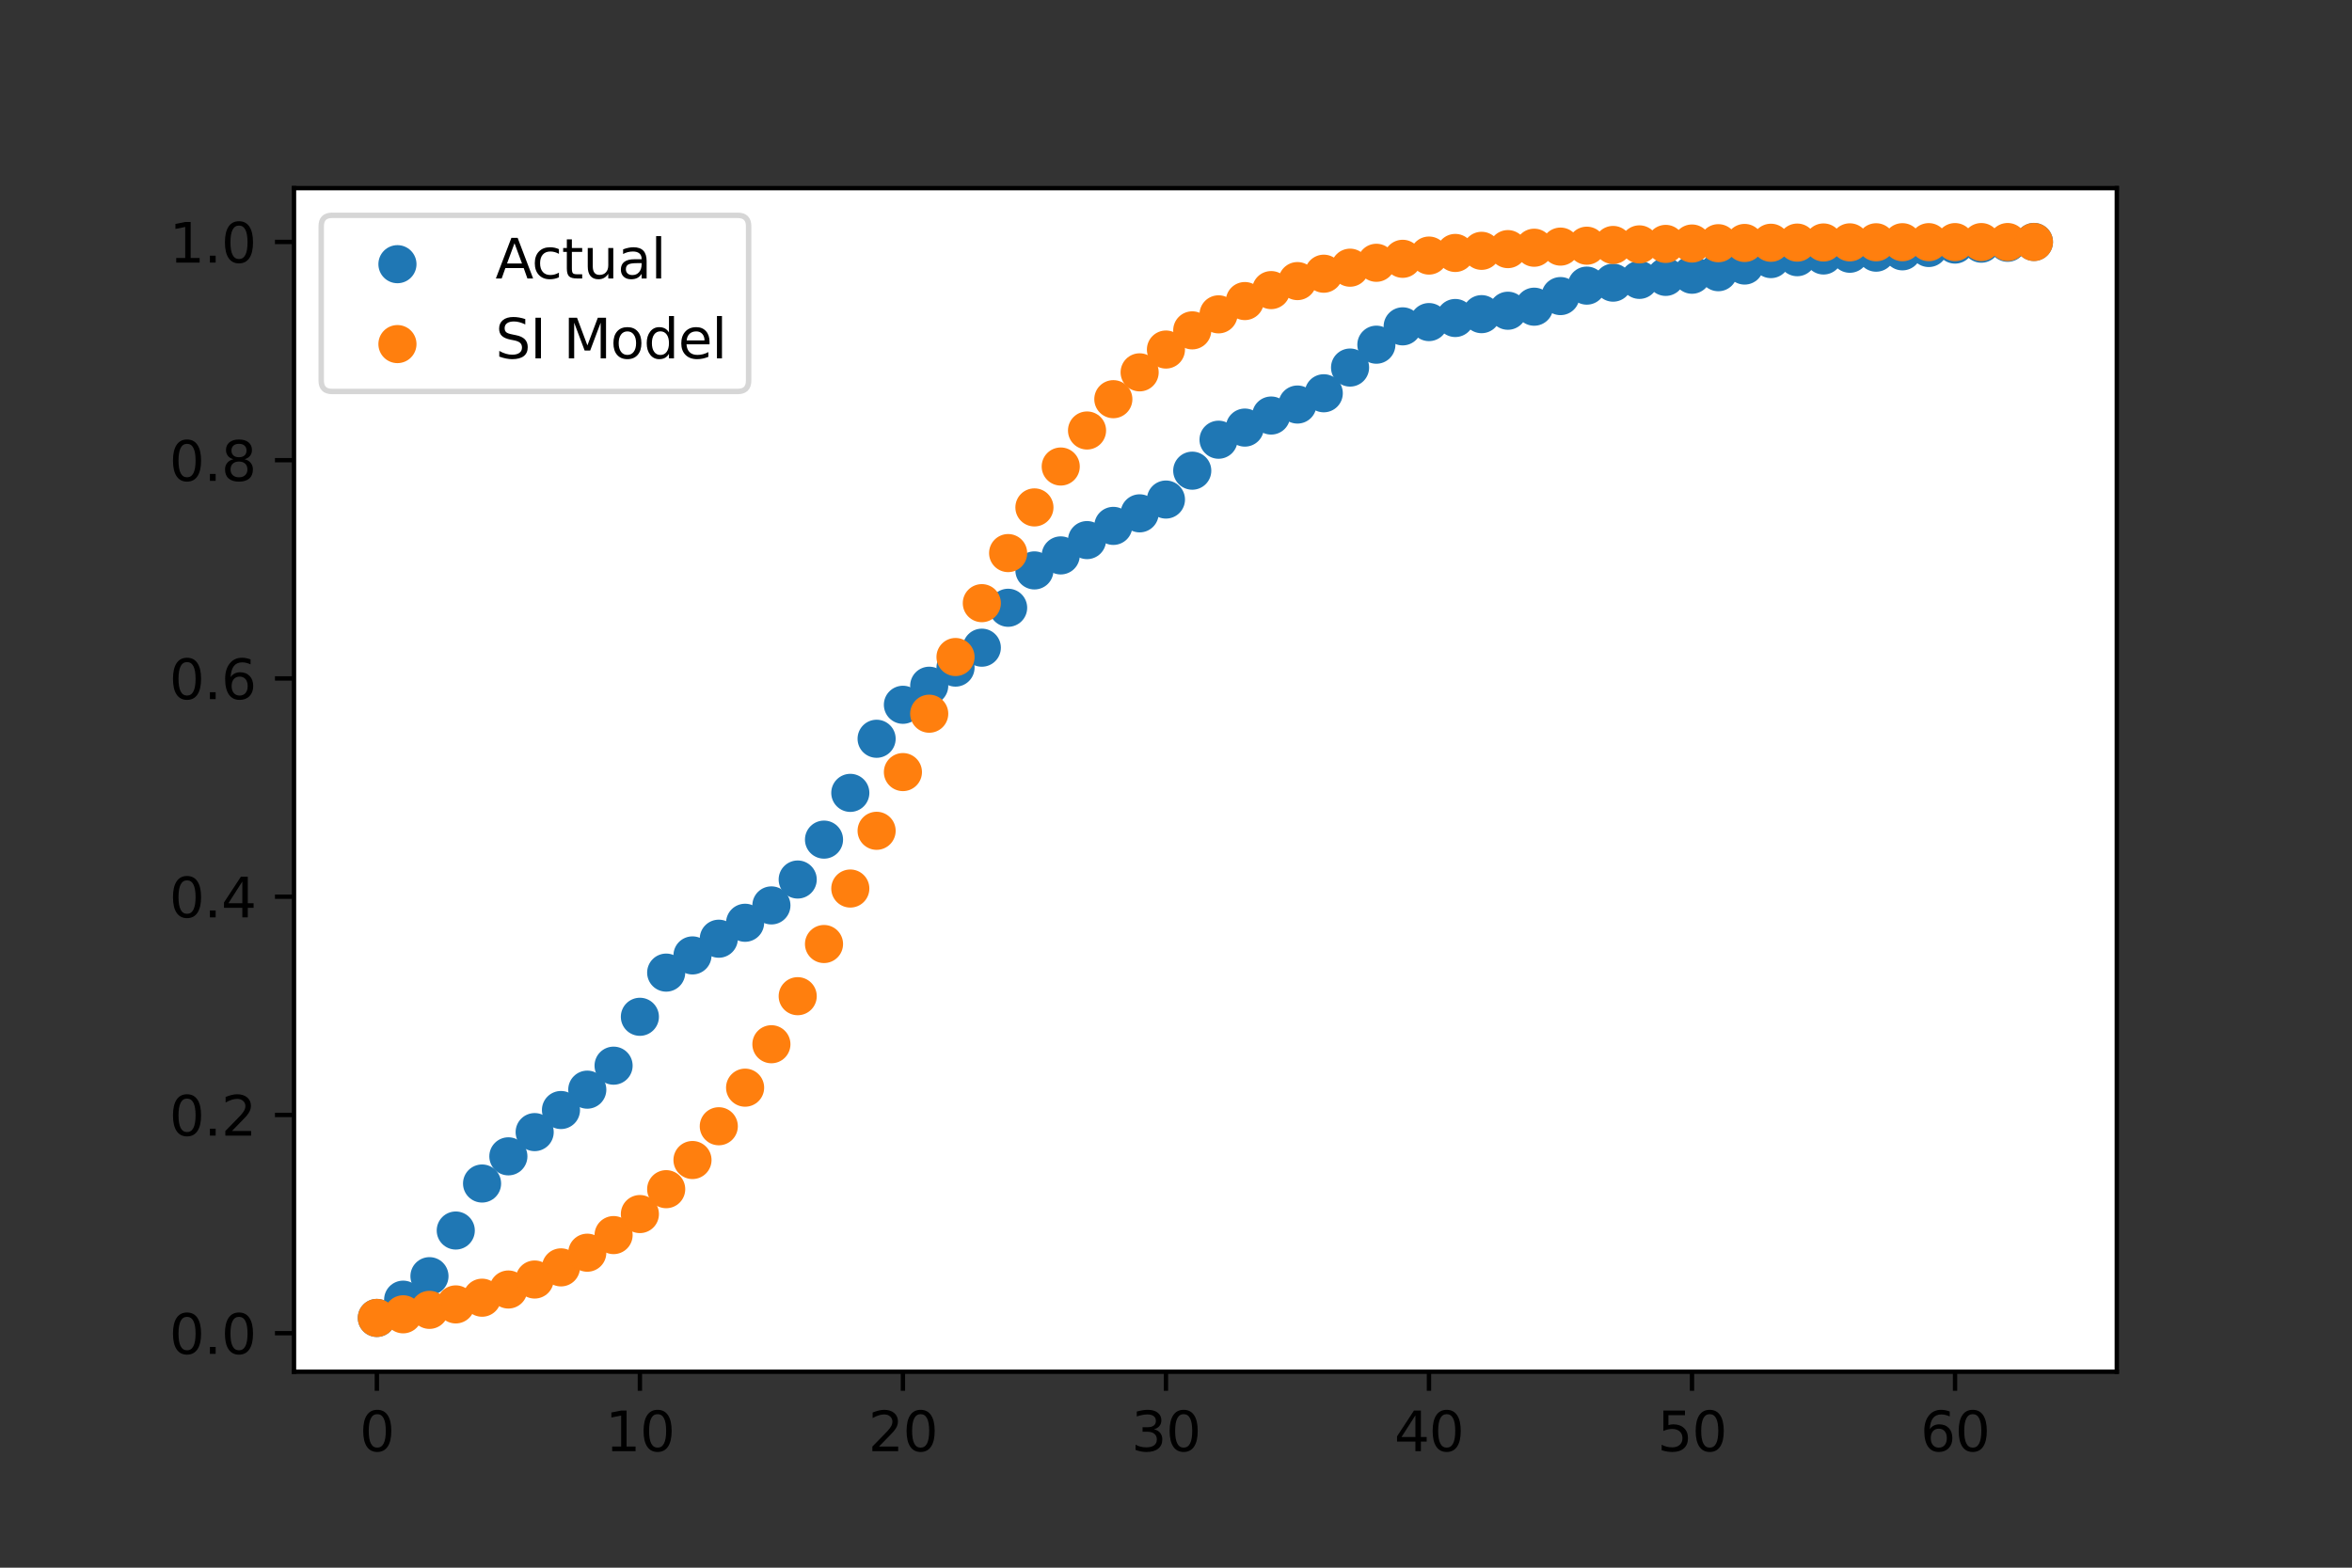 <?xml version="1.0" encoding="utf-8" standalone="no"?>
<!DOCTYPE svg PUBLIC "-//W3C//DTD SVG 1.1//EN"
  "http://www.w3.org/Graphics/SVG/1.1/DTD/svg11.dtd">
<svg height="288pt" version="1.1" viewBox="0 0 432 288" width="432pt" xmlns="http://www.w3.org/2000/svg" xmlns:xlink="http://www.w3.org/1999/xlink">
 <rect x="0" y="0" width="432" height="288" fill="#333333" stroke="none"/>
 <defs>
  <style type="text/css">*{stroke-linecap:butt;stroke-linejoin:round;}</style>
 </defs>
 <g id="figure_1">
  <g id="patch_1">
   <path d="M 0 288 
L 432 288 
L 432 0 
L 0 0 
z
" style="fill:none;"/>
  </g>
  <g id="axes_1">
   <g id="patch_2">
    <path d="M 54 252 
L 388.8 252 
L 388.8 34.56 
L 54 34.56 
z
" style="fill:#ffffff;"/>
   </g>
   <g id="PathCollection_1">
    <defs>
     <path d="M 0 3 
C 0.796 3 1.559 2.684 2.121 2.121 
C 2.684 1.559 3 0.796 3 0 
C 3 -0.796 2.684 -1.559 2.121 -2.121 
C 1.559 -2.684 0.796 -3 0 -3 
C -0.796 -3 -1.559 -2.684 -2.121 -2.121 
C -2.684 -1.559 -3 -0.796 -3 0 
C -3 0.796 -2.684 1.559 -2.121 2.121 
C -1.559 2.684 -0.796 3 0 3 
z
" id="m6fd371bf83" style="stroke:#1f77b4;"/>
    </defs>
    <g clip-path="url(#p772966cc5f)">
     <use style="fill:#1f77b4;stroke:#1f77b4;" x="69.218" xlink:href="#m6fd371bf83" y="242.116"/>
     <use style="fill:#1f77b4;stroke:#1f77b4;" x="74.049" xlink:href="#m6fd371bf83" y="238.764"/>
     <use style="fill:#1f77b4;stroke:#1f77b4;" x="78.881" xlink:href="#m6fd371bf83" y="234.448"/>
     <use style="fill:#1f77b4;stroke:#1f77b4;" x="83.712" xlink:href="#m6fd371bf83" y="226.059"/>
     <use style="fill:#1f77b4;stroke:#1f77b4;" x="88.543" xlink:href="#m6fd371bf83" y="217.424"/>
     <use style="fill:#1f77b4;stroke:#1f77b4;" x="93.374" xlink:href="#m6fd371bf83" y="212.431"/>
     <use style="fill:#1f77b4;stroke:#1f77b4;" x="98.205" xlink:href="#m6fd371bf83" y="207.98"/>
     <use style="fill:#1f77b4;stroke:#1f77b4;" x="103.036" xlink:href="#m6fd371bf83" y="203.921"/>
     <use style="fill:#1f77b4;stroke:#1f77b4;" x="107.868" xlink:href="#m6fd371bf83" y="200.182"/>
     <use style="fill:#1f77b4;stroke:#1f77b4;" x="112.699" xlink:href="#m6fd371bf83" y="195.775"/>
     <use style="fill:#1f77b4;stroke:#1f77b4;" x="117.53" xlink:href="#m6fd371bf83" y="186.796"/>
     <use style="fill:#1f77b4;stroke:#1f77b4;" x="122.361" xlink:href="#m6fd371bf83" y="178.679"/>
     <use style="fill:#1f77b4;stroke:#1f77b4;" x="127.192" xlink:href="#m6fd371bf83" y="175.52"/>
     <use style="fill:#1f77b4;stroke:#1f77b4;" x="132.023" xlink:href="#m6fd371bf83" y="172.451"/>
     <use style="fill:#1f77b4;stroke:#1f77b4;" x="136.855" xlink:href="#m6fd371bf83" y="169.523"/>
     <use style="fill:#1f77b4;stroke:#1f77b4;" x="141.686" xlink:href="#m6fd371bf83" y="166.333"/>
     <use style="fill:#1f77b4;stroke:#1f77b4;" x="146.517" xlink:href="#m6fd371bf83" y="161.577"/>
     <use style="fill:#1f77b4;stroke:#1f77b4;" x="151.348" xlink:href="#m6fd371bf83" y="154.248"/>
     <use style="fill:#1f77b4;stroke:#1f77b4;" x="156.179" xlink:href="#m6fd371bf83" y="145.659"/>
     <use style="fill:#1f77b4;stroke:#1f77b4;" x="161.01" xlink:href="#m6fd371bf83" y="135.719"/>
     <use style="fill:#1f77b4;stroke:#1f77b4;" x="165.842" xlink:href="#m6fd371bf83" y="129.476"/>
     <use style="fill:#1f77b4;stroke:#1f77b4;" x="170.673" xlink:href="#m6fd371bf83" y="125.977"/>
     <use style="fill:#1f77b4;stroke:#1f77b4;" x="175.504" xlink:href="#m6fd371bf83" y="122.644"/>
     <use style="fill:#1f77b4;stroke:#1f77b4;" x="180.335" xlink:href="#m6fd371bf83" y="118.987"/>
     <use style="fill:#1f77b4;stroke:#1f77b4;" x="185.166" xlink:href="#m6fd371bf83" y="111.654"/>
     <use style="fill:#1f77b4;stroke:#1f77b4;" x="189.997" xlink:href="#m6fd371bf83" y="104.791"/>
     <use style="fill:#1f77b4;stroke:#1f77b4;" x="194.829" xlink:href="#m6fd371bf83" y="102.034"/>
     <use style="fill:#1f77b4;stroke:#1f77b4;" x="199.66" xlink:href="#m6fd371bf83" y="99.222"/>
     <use style="fill:#1f77b4;stroke:#1f77b4;" x="204.491" xlink:href="#m6fd371bf83" y="96.611"/>
     <use style="fill:#1f77b4;stroke:#1f77b4;" x="209.322" xlink:href="#m6fd371bf83" y="94.306"/>
     <use style="fill:#1f77b4;stroke:#1f77b4;" x="214.153" xlink:href="#m6fd371bf83" y="91.772"/>
     <use style="fill:#1f77b4;stroke:#1f77b4;" x="218.984" xlink:href="#m6fd371bf83" y="86.469"/>
     <use style="fill:#1f77b4;stroke:#1f77b4;" x="223.816" xlink:href="#m6fd371bf83" y="80.78"/>
     <use style="fill:#1f77b4;stroke:#1f77b4;" x="228.647" xlink:href="#m6fd371bf83" y="78.552"/>
     <use style="fill:#1f77b4;stroke:#1f77b4;" x="233.478" xlink:href="#m6fd371bf83" y="76.338"/>
     <use style="fill:#1f77b4;stroke:#1f77b4;" x="238.309" xlink:href="#m6fd371bf83" y="74.318"/>
     <use style="fill:#1f77b4;stroke:#1f77b4;" x="243.14" xlink:href="#m6fd371bf83" y="72.247"/>
     <use style="fill:#1f77b4;stroke:#1f77b4;" x="247.971" xlink:href="#m6fd371bf83" y="67.524"/>
     <use style="fill:#1f77b4;stroke:#1f77b4;" x="252.803" xlink:href="#m6fd371bf83" y="63.324"/>
     <use style="fill:#1f77b4;stroke:#1f77b4;" x="257.634" xlink:href="#m6fd371bf83" y="59.954"/>
     <use style="fill:#1f77b4;stroke:#1f77b4;" x="262.465" xlink:href="#m6fd371bf83" y="59.17"/>
     <use style="fill:#1f77b4;stroke:#1f77b4;" x="267.296" xlink:href="#m6fd371bf83" y="58.42"/>
     <use style="fill:#1f77b4;stroke:#1f77b4;" x="272.127" xlink:href="#m6fd371bf83" y="57.713"/>
     <use style="fill:#1f77b4;stroke:#1f77b4;" x="276.958" xlink:href="#m6fd371bf83" y="57.085"/>
     <use style="fill:#1f77b4;stroke:#1f77b4;" x="281.79" xlink:href="#m6fd371bf83" y="56.344"/>
     <use style="fill:#1f77b4;stroke:#1f77b4;" x="286.621" xlink:href="#m6fd371bf83" y="54.393"/>
     <use style="fill:#1f77b4;stroke:#1f77b4;" x="291.452" xlink:href="#m6fd371bf83" y="52.472"/>
     <use style="fill:#1f77b4;stroke:#1f77b4;" x="296.283" xlink:href="#m6fd371bf83" y="51.924"/>
     <use style="fill:#1f77b4;stroke:#1f77b4;" x="301.114" xlink:href="#m6fd371bf83" y="51.415"/>
     <use style="fill:#1f77b4;stroke:#1f77b4;" x="305.945" xlink:href="#m6fd371bf83" y="50.866"/>
     <use style="fill:#1f77b4;stroke:#1f77b4;" x="310.777" xlink:href="#m6fd371bf83" y="50.47"/>
     <use style="fill:#1f77b4;stroke:#1f77b4;" x="315.608" xlink:href="#m6fd371bf83" y="50.006"/>
     <use style="fill:#1f77b4;stroke:#1f77b4;" x="320.439" xlink:href="#m6fd371bf83" y="48.783"/>
     <use style="fill:#1f77b4;stroke:#1f77b4;" x="325.27" xlink:href="#m6fd371bf83" y="47.598"/>
     <use style="fill:#1f77b4;stroke:#1f77b4;" x="330.101" xlink:href="#m6fd371bf83" y="47.248"/>
     <use style="fill:#1f77b4;stroke:#1f77b4;" x="334.932" xlink:href="#m6fd371bf83" y="46.933"/>
     <use style="fill:#1f77b4;stroke:#1f77b4;" x="339.764" xlink:href="#m6fd371bf83" y="46.616"/>
     <use style="fill:#1f77b4;stroke:#1f77b4;" x="344.595" xlink:href="#m6fd371bf83" y="46.418"/>
     <use style="fill:#1f77b4;stroke:#1f77b4;" x="349.426" xlink:href="#m6fd371bf83" y="46.172"/>
     <use style="fill:#1f77b4;stroke:#1f77b4;" x="354.257" xlink:href="#m6fd371bf83" y="45.561"/>
     <use style="fill:#1f77b4;stroke:#1f77b4;" x="359.088" xlink:href="#m6fd371bf83" y="44.929"/>
     <use style="fill:#1f77b4;stroke:#1f77b4;" x="363.919" xlink:href="#m6fd371bf83" y="44.765"/>
     <use style="fill:#1f77b4;stroke:#1f77b4;" x="368.751" xlink:href="#m6fd371bf83" y="44.603"/>
     <use style="fill:#1f77b4;stroke:#1f77b4;" x="373.582" xlink:href="#m6fd371bf83" y="44.444"/>
    </g>
   </g>
   <g id="PathCollection_2">
    <defs>
     <path d="M 0 3 
C 0.796 3 1.559 2.684 2.121 2.121 
C 2.684 1.559 3 0.796 3 0 
C 3 -0.796 2.684 -1.559 2.121 -2.121 
C 1.559 -2.684 0.796 -3 0 -3 
C -0.796 -3 -1.559 -2.684 -2.121 -2.121 
C -2.684 -1.559 -3 -0.796 -3 0 
C -3 0.796 -2.684 1.559 -2.121 2.121 
C -1.559 2.684 -0.796 3 0 3 
z
" id="ma9f5ac1b25" style="stroke:#ff7f0e;"/>
    </defs>
    <g clip-path="url(#p772966cc5f)">
     <use style="fill:#ff7f0e;stroke:#ff7f0e;" x="69.218" xlink:href="#ma9f5ac1b25" y="242.116"/>
     <use style="fill:#ff7f0e;stroke:#ff7f0e;" x="74.049" xlink:href="#ma9f5ac1b25" y="241.453"/>
     <use style="fill:#ff7f0e;stroke:#ff7f0e;" x="78.881" xlink:href="#ma9f5ac1b25" y="240.636"/>
     <use style="fill:#ff7f0e;stroke:#ff7f0e;" x="83.712" xlink:href="#ma9f5ac1b25" y="239.633"/>
     <use style="fill:#ff7f0e;stroke:#ff7f0e;" x="88.543" xlink:href="#ma9f5ac1b25" y="238.402"/>
     <use style="fill:#ff7f0e;stroke:#ff7f0e;" x="93.374" xlink:href="#ma9f5ac1b25" y="236.896"/>
     <use style="fill:#ff7f0e;stroke:#ff7f0e;" x="98.205" xlink:href="#ma9f5ac1b25" y="235.06"/>
     <use style="fill:#ff7f0e;stroke:#ff7f0e;" x="103.036" xlink:href="#ma9f5ac1b25" y="232.83"/>
     <use style="fill:#ff7f0e;stroke:#ff7f0e;" x="107.868" xlink:href="#ma9f5ac1b25" y="230.135"/>
     <use style="fill:#ff7f0e;stroke:#ff7f0e;" x="112.699" xlink:href="#ma9f5ac1b25" y="226.898"/>
     <use style="fill:#ff7f0e;stroke:#ff7f0e;" x="117.53" xlink:href="#ma9f5ac1b25" y="223.035"/>
     <use style="fill:#ff7f0e;stroke:#ff7f0e;" x="122.361" xlink:href="#ma9f5ac1b25" y="218.464"/>
     <use style="fill:#ff7f0e;stroke:#ff7f0e;" x="127.192" xlink:href="#ma9f5ac1b25" y="213.108"/>
     <use style="fill:#ff7f0e;stroke:#ff7f0e;" x="132.023" xlink:href="#ma9f5ac1b25" y="206.905"/>
     <use style="fill:#ff7f0e;stroke:#ff7f0e;" x="136.855" xlink:href="#ma9f5ac1b25" y="199.816"/>
     <use style="fill:#ff7f0e;stroke:#ff7f0e;" x="141.686" xlink:href="#ma9f5ac1b25" y="191.837"/>
     <use style="fill:#ff7f0e;stroke:#ff7f0e;" x="146.517" xlink:href="#ma9f5ac1b25" y="183.01"/>
     <use style="fill:#ff7f0e;stroke:#ff7f0e;" x="151.348" xlink:href="#ma9f5ac1b25" y="173.426"/>
     <use style="fill:#ff7f0e;stroke:#ff7f0e;" x="156.179" xlink:href="#ma9f5ac1b25" y="163.233"/>
     <use style="fill:#ff7f0e;stroke:#ff7f0e;" x="161.01" xlink:href="#ma9f5ac1b25" y="152.627"/>
     <use style="fill:#ff7f0e;stroke:#ff7f0e;" x="165.842" xlink:href="#ma9f5ac1b25" y="141.839"/>
     <use style="fill:#ff7f0e;stroke:#ff7f0e;" x="170.673" xlink:href="#ma9f5ac1b25" y="131.116"/>
     <use style="fill:#ff7f0e;stroke:#ff7f0e;" x="175.504" xlink:href="#ma9f5ac1b25" y="120.701"/>
     <use style="fill:#ff7f0e;stroke:#ff7f0e;" x="180.335" xlink:href="#ma9f5ac1b25" y="110.807"/>
     <use style="fill:#ff7f0e;stroke:#ff7f0e;" x="185.166" xlink:href="#ma9f5ac1b25" y="101.607"/>
     <use style="fill:#ff7f0e;stroke:#ff7f0e;" x="189.997" xlink:href="#ma9f5ac1b25" y="93.217"/>
     <use style="fill:#ff7f0e;stroke:#ff7f0e;" x="194.829" xlink:href="#ma9f5ac1b25" y="85.705"/>
     <use style="fill:#ff7f0e;stroke:#ff7f0e;" x="199.66" xlink:href="#ma9f5ac1b25" y="79.086"/>
     <use style="fill:#ff7f0e;stroke:#ff7f0e;" x="204.491" xlink:href="#ma9f5ac1b25" y="73.335"/>
     <use style="fill:#ff7f0e;stroke:#ff7f0e;" x="209.322" xlink:href="#ma9f5ac1b25" y="68.402"/>
     <use style="fill:#ff7f0e;stroke:#ff7f0e;" x="214.153" xlink:href="#ma9f5ac1b25" y="64.214"/>
     <use style="fill:#ff7f0e;stroke:#ff7f0e;" x="218.984" xlink:href="#ma9f5ac1b25" y="60.69"/>
     <use style="fill:#ff7f0e;stroke:#ff7f0e;" x="223.816" xlink:href="#ma9f5ac1b25" y="57.748"/>
     <use style="fill:#ff7f0e;stroke:#ff7f0e;" x="228.647" xlink:href="#ma9f5ac1b25" y="55.308"/>
     <use style="fill:#ff7f0e;stroke:#ff7f0e;" x="233.478" xlink:href="#ma9f5ac1b25" y="53.294"/>
     <use style="fill:#ff7f0e;stroke:#ff7f0e;" x="238.309" xlink:href="#ma9f5ac1b25" y="51.639"/>
     <use style="fill:#ff7f0e;stroke:#ff7f0e;" x="243.14" xlink:href="#ma9f5ac1b25" y="50.284"/>
     <use style="fill:#ff7f0e;stroke:#ff7f0e;" x="247.971" xlink:href="#ma9f5ac1b25" y="49.178"/>
     <use style="fill:#ff7f0e;stroke:#ff7f0e;" x="252.803" xlink:href="#ma9f5ac1b25" y="48.278"/>
     <use style="fill:#ff7f0e;stroke:#ff7f0e;" x="257.634" xlink:href="#ma9f5ac1b25" y="47.546"/>
     <use style="fill:#ff7f0e;stroke:#ff7f0e;" x="262.465" xlink:href="#ma9f5ac1b25" y="46.951"/>
     <use style="fill:#ff7f0e;stroke:#ff7f0e;" x="267.296" xlink:href="#ma9f5ac1b25" y="46.47"/>
     <use style="fill:#ff7f0e;stroke:#ff7f0e;" x="272.127" xlink:href="#ma9f5ac1b25" y="46.08"/>
     <use style="fill:#ff7f0e;stroke:#ff7f0e;" x="276.958" xlink:href="#ma9f5ac1b25" y="45.765"/>
     <use style="fill:#ff7f0e;stroke:#ff7f0e;" x="281.79" xlink:href="#ma9f5ac1b25" y="45.51"/>
     <use style="fill:#ff7f0e;stroke:#ff7f0e;" x="286.621" xlink:href="#ma9f5ac1b25" y="45.304"/>
     <use style="fill:#ff7f0e;stroke:#ff7f0e;" x="291.452" xlink:href="#ma9f5ac1b25" y="45.138"/>
     <use style="fill:#ff7f0e;stroke:#ff7f0e;" x="296.283" xlink:href="#ma9f5ac1b25" y="45.004"/>
     <use style="fill:#ff7f0e;stroke:#ff7f0e;" x="301.114" xlink:href="#ma9f5ac1b25" y="44.895"/>
     <use style="fill:#ff7f0e;stroke:#ff7f0e;" x="305.945" xlink:href="#ma9f5ac1b25" y="44.808"/>
     <use style="fill:#ff7f0e;stroke:#ff7f0e;" x="310.777" xlink:href="#ma9f5ac1b25" y="44.737"/>
     <use style="fill:#ff7f0e;stroke:#ff7f0e;" x="315.608" xlink:href="#ma9f5ac1b25" y="44.68"/>
     <use style="fill:#ff7f0e;stroke:#ff7f0e;" x="320.439" xlink:href="#ma9f5ac1b25" y="44.635"/>
     <use style="fill:#ff7f0e;stroke:#ff7f0e;" x="325.27" xlink:href="#ma9f5ac1b25" y="44.598"/>
     <use style="fill:#ff7f0e;stroke:#ff7f0e;" x="330.101" xlink:href="#ma9f5ac1b25" y="44.568"/>
     <use style="fill:#ff7f0e;stroke:#ff7f0e;" x="334.932" xlink:href="#ma9f5ac1b25" y="44.544"/>
     <use style="fill:#ff7f0e;stroke:#ff7f0e;" x="339.764" xlink:href="#ma9f5ac1b25" y="44.524"/>
     <use style="fill:#ff7f0e;stroke:#ff7f0e;" x="344.595" xlink:href="#ma9f5ac1b25" y="44.509"/>
     <use style="fill:#ff7f0e;stroke:#ff7f0e;" x="349.426" xlink:href="#ma9f5ac1b25" y="44.496"/>
     <use style="fill:#ff7f0e;stroke:#ff7f0e;" x="354.257" xlink:href="#ma9f5ac1b25" y="44.486"/>
     <use style="fill:#ff7f0e;stroke:#ff7f0e;" x="359.088" xlink:href="#ma9f5ac1b25" y="44.478"/>
     <use style="fill:#ff7f0e;stroke:#ff7f0e;" x="363.919" xlink:href="#ma9f5ac1b25" y="44.471"/>
     <use style="fill:#ff7f0e;stroke:#ff7f0e;" x="368.751" xlink:href="#ma9f5ac1b25" y="44.466"/>
     <use style="fill:#ff7f0e;stroke:#ff7f0e;" x="373.582" xlink:href="#ma9f5ac1b25" y="44.461"/>
    </g>
   </g>
   <g id="matplotlib.axis_1">
    <g id="xtick_1">
     <g id="line2d_1">
      <defs>
       <path d="M 0 0 
L 0 3.5 
" id="mdcbe9478b6" style="stroke:#000000;stroke-width:0.8;"/>
      </defs>
      <g>
       <use style="stroke:#000000;stroke-width:0.8;" x="69.218" xlink:href="#mdcbe9478b6" y="252"/>
      </g>
     </g>
     <g id="text_1">
      <!-- 0 -->
      <g transform="translate(66.037 266.598)scale(0.1 -0.1)">
       <defs>
        <path d="M 2034 4250 
Q 1547 4250 1301 3770 
Q 1056 3291 1056 2328 
Q 1056 1369 1301 889 
Q 1547 409 2034 409 
Q 2525 409 2770 889 
Q 3016 1369 3016 2328 
Q 3016 3291 2770 3770 
Q 2525 4250 2034 4250 
z
M 2034 4750 
Q 2819 4750 3233 4129 
Q 3647 3509 3647 2328 
Q 3647 1150 3233 529 
Q 2819 -91 2034 -91 
Q 1250 -91 836 529 
Q 422 1150 422 2328 
Q 422 3509 836 4129 
Q 1250 4750 2034 4750 
z
" id="DejaVuSans-30" transform="scale(0.016)"/>
       </defs>
       <use xlink:href="#DejaVuSans-30"/>
      </g>
     </g>
    </g>
    <g id="xtick_2">
     <g id="line2d_2">
      <g>
       <use style="stroke:#000000;stroke-width:0.8;" x="117.53" xlink:href="#mdcbe9478b6" y="252"/>
      </g>
     </g>
     <g id="text_2">
      <!-- 10 -->
      <g transform="translate(111.167 266.598)scale(0.1 -0.1)">
       <defs>
        <path d="M 794 531 
L 1825 531 
L 1825 4091 
L 703 3866 
L 703 4441 
L 1819 4666 
L 2450 4666 
L 2450 531 
L 3481 531 
L 3481 0 
L 794 0 
L 794 531 
z
" id="DejaVuSans-31" transform="scale(0.016)"/>
       </defs>
       <use xlink:href="#DejaVuSans-31"/>
       <use x="63.623" xlink:href="#DejaVuSans-30"/>
      </g>
     </g>
    </g>
    <g id="xtick_3">
     <g id="line2d_3">
      <g>
       <use style="stroke:#000000;stroke-width:0.8;" x="165.842" xlink:href="#mdcbe9478b6" y="252"/>
      </g>
     </g>
     <g id="text_3">
      <!-- 20 -->
      <g transform="translate(159.479 266.598)scale(0.1 -0.1)">
       <defs>
        <path d="M 1228 531 
L 3431 531 
L 3431 0 
L 469 0 
L 469 531 
Q 828 903 1448 1529 
Q 2069 2156 2228 2338 
Q 2531 2678 2651 2914 
Q 2772 3150 2772 3378 
Q 2772 3750 2511 3984 
Q 2250 4219 1831 4219 
Q 1534 4219 1204 4116 
Q 875 4013 500 3803 
L 500 4441 
Q 881 4594 1212 4672 
Q 1544 4750 1819 4750 
Q 2544 4750 2975 4387 
Q 3406 4025 3406 3419 
Q 3406 3131 3298 2873 
Q 3191 2616 2906 2266 
Q 2828 2175 2409 1742 
Q 1991 1309 1228 531 
z
" id="DejaVuSans-32" transform="scale(0.016)"/>
       </defs>
       <use xlink:href="#DejaVuSans-32"/>
       <use x="63.623" xlink:href="#DejaVuSans-30"/>
      </g>
     </g>
    </g>
    <g id="xtick_4">
     <g id="line2d_4">
      <g>
       <use style="stroke:#000000;stroke-width:0.8;" x="214.153" xlink:href="#mdcbe9478b6" y="252"/>
      </g>
     </g>
     <g id="text_4">
      <!-- 30 -->
      <g transform="translate(207.791 266.598)scale(0.1 -0.1)">
       <defs>
        <path d="M 2597 2516 
Q 3050 2419 3304 2112 
Q 3559 1806 3559 1356 
Q 3559 666 3084 287 
Q 2609 -91 1734 -91 
Q 1441 -91 1130 -33 
Q 819 25 488 141 
L 488 750 
Q 750 597 1062 519 
Q 1375 441 1716 441 
Q 2309 441 2620 675 
Q 2931 909 2931 1356 
Q 2931 1769 2642 2001 
Q 2353 2234 1838 2234 
L 1294 2234 
L 1294 2753 
L 1863 2753 
Q 2328 2753 2575 2939 
Q 2822 3125 2822 3475 
Q 2822 3834 2567 4026 
Q 2313 4219 1838 4219 
Q 1578 4219 1281 4162 
Q 984 4106 628 3988 
L 628 4550 
Q 988 4650 1302 4700 
Q 1616 4750 1894 4750 
Q 2613 4750 3031 4423 
Q 3450 4097 3450 3541 
Q 3450 3153 3228 2886 
Q 3006 2619 2597 2516 
z
" id="DejaVuSans-33" transform="scale(0.016)"/>
       </defs>
       <use xlink:href="#DejaVuSans-33"/>
       <use x="63.623" xlink:href="#DejaVuSans-30"/>
      </g>
     </g>
    </g>
    <g id="xtick_5">
     <g id="line2d_5">
      <g>
       <use style="stroke:#000000;stroke-width:0.8;" x="262.465" xlink:href="#mdcbe9478b6" y="252"/>
      </g>
     </g>
     <g id="text_5">
      <!-- 40 -->
      <g transform="translate(256.102 266.598)scale(0.1 -0.1)">
       <defs>
        <path d="M 2419 4116 
L 825 1625 
L 2419 1625 
L 2419 4116 
z
M 2253 4666 
L 3047 4666 
L 3047 1625 
L 3713 1625 
L 3713 1100 
L 3047 1100 
L 3047 0 
L 2419 0 
L 2419 1100 
L 313 1100 
L 313 1709 
L 2253 4666 
z
" id="DejaVuSans-34" transform="scale(0.016)"/>
       </defs>
       <use xlink:href="#DejaVuSans-34"/>
       <use x="63.623" xlink:href="#DejaVuSans-30"/>
      </g>
     </g>
    </g>
    <g id="xtick_6">
     <g id="line2d_6">
      <g>
       <use style="stroke:#000000;stroke-width:0.8;" x="310.777" xlink:href="#mdcbe9478b6" y="252"/>
      </g>
     </g>
     <g id="text_6">
      <!-- 50 -->
      <g transform="translate(304.414 266.598)scale(0.1 -0.1)">
       <defs>
        <path d="M 691 4666 
L 3169 4666 
L 3169 4134 
L 1269 4134 
L 1269 2991 
Q 1406 3038 1543 3061 
Q 1681 3084 1819 3084 
Q 2600 3084 3056 2656 
Q 3513 2228 3513 1497 
Q 3513 744 3044 326 
Q 2575 -91 1722 -91 
Q 1428 -91 1123 -41 
Q 819 9 494 109 
L 494 744 
Q 775 591 1075 516 
Q 1375 441 1709 441 
Q 2250 441 2565 725 
Q 2881 1009 2881 1497 
Q 2881 1984 2565 2268 
Q 2250 2553 1709 2553 
Q 1456 2553 1204 2497 
Q 953 2441 691 2322 
L 691 4666 
z
" id="DejaVuSans-35" transform="scale(0.016)"/>
       </defs>
       <use xlink:href="#DejaVuSans-35"/>
       <use x="63.623" xlink:href="#DejaVuSans-30"/>
      </g>
     </g>
    </g>
    <g id="xtick_7">
     <g id="line2d_7">
      <g>
       <use style="stroke:#000000;stroke-width:0.8;" x="359.088" xlink:href="#mdcbe9478b6" y="252"/>
      </g>
     </g>
     <g id="text_7">
      <!-- 60 -->
      <g transform="translate(352.726 266.598)scale(0.1 -0.1)">
       <defs>
        <path d="M 2113 2584 
Q 1688 2584 1439 2293 
Q 1191 2003 1191 1497 
Q 1191 994 1439 701 
Q 1688 409 2113 409 
Q 2538 409 2786 701 
Q 3034 994 3034 1497 
Q 3034 2003 2786 2293 
Q 2538 2584 2113 2584 
z
M 3366 4563 
L 3366 3988 
Q 3128 4100 2886 4159 
Q 2644 4219 2406 4219 
Q 1781 4219 1451 3797 
Q 1122 3375 1075 2522 
Q 1259 2794 1537 2939 
Q 1816 3084 2150 3084 
Q 2853 3084 3261 2657 
Q 3669 2231 3669 1497 
Q 3669 778 3244 343 
Q 2819 -91 2113 -91 
Q 1303 -91 875 529 
Q 447 1150 447 2328 
Q 447 3434 972 4092 
Q 1497 4750 2381 4750 
Q 2619 4750 2861 4703 
Q 3103 4656 3366 4563 
z
" id="DejaVuSans-36" transform="scale(0.016)"/>
       </defs>
       <use xlink:href="#DejaVuSans-36"/>
       <use x="63.623" xlink:href="#DejaVuSans-30"/>
      </g>
     </g>
    </g>
   </g>
   <g id="matplotlib.axis_2">
    <g id="ytick_1">
     <g id="line2d_8">
      <defs>
       <path d="M 0 0 
L -3.5 0 
" id="m6a38030002" style="stroke:#000000;stroke-width:0.8;"/>
      </defs>
      <g>
       <use style="stroke:#000000;stroke-width:0.8;" x="54" xlink:href="#m6a38030002" y="244.921"/>
      </g>
     </g>
     <g id="text_8">
      <!-- 0.0 -->
      <g transform="translate(31.097 248.721)scale(0.1 -0.1)">
       <defs>
        <path d="M 684 794 
L 1344 794 
L 1344 0 
L 684 0 
L 684 794 
z
" id="DejaVuSans-2e" transform="scale(0.016)"/>
       </defs>
       <use xlink:href="#DejaVuSans-30"/>
       <use x="63.623" xlink:href="#DejaVuSans-2e"/>
       <use x="95.41" xlink:href="#DejaVuSans-30"/>
      </g>
     </g>
    </g>
    <g id="ytick_2">
     <g id="line2d_9">
      <g>
       <use style="stroke:#000000;stroke-width:0.8;" x="54" xlink:href="#m6a38030002" y="204.826"/>
      </g>
     </g>
     <g id="text_9">
      <!-- 0.2 -->
      <g transform="translate(31.097 208.625)scale(0.1 -0.1)">
       <use xlink:href="#DejaVuSans-30"/>
       <use x="63.623" xlink:href="#DejaVuSans-2e"/>
       <use x="95.41" xlink:href="#DejaVuSans-32"/>
      </g>
     </g>
    </g>
    <g id="ytick_3">
     <g id="line2d_10">
      <g>
       <use style="stroke:#000000;stroke-width:0.8;" x="54" xlink:href="#m6a38030002" y="164.73"/>
      </g>
     </g>
     <g id="text_10">
      <!-- 0.4 -->
      <g transform="translate(31.097 168.53)scale(0.1 -0.1)">
       <use xlink:href="#DejaVuSans-30"/>
       <use x="63.623" xlink:href="#DejaVuSans-2e"/>
       <use x="95.41" xlink:href="#DejaVuSans-34"/>
      </g>
     </g>
    </g>
    <g id="ytick_4">
     <g id="line2d_11">
      <g>
       <use style="stroke:#000000;stroke-width:0.8;" x="54" xlink:href="#m6a38030002" y="124.635"/>
      </g>
     </g>
     <g id="text_11">
      <!-- 0.6 -->
      <g transform="translate(31.097 128.434)scale(0.1 -0.1)">
       <use xlink:href="#DejaVuSans-30"/>
       <use x="63.623" xlink:href="#DejaVuSans-2e"/>
       <use x="95.41" xlink:href="#DejaVuSans-36"/>
      </g>
     </g>
    </g>
    <g id="ytick_5">
     <g id="line2d_12">
      <g>
       <use style="stroke:#000000;stroke-width:0.8;" x="54" xlink:href="#m6a38030002" y="84.539"/>
      </g>
     </g>
     <g id="text_12">
      <!-- 0.8 -->
      <g transform="translate(31.097 88.338)scale(0.1 -0.1)">
       <defs>
        <path d="M 2034 2216 
Q 1584 2216 1326 1975 
Q 1069 1734 1069 1313 
Q 1069 891 1326 650 
Q 1584 409 2034 409 
Q 2484 409 2743 651 
Q 3003 894 3003 1313 
Q 3003 1734 2745 1975 
Q 2488 2216 2034 2216 
z
M 1403 2484 
Q 997 2584 770 2862 
Q 544 3141 544 3541 
Q 544 4100 942 4425 
Q 1341 4750 2034 4750 
Q 2731 4750 3128 4425 
Q 3525 4100 3525 3541 
Q 3525 3141 3298 2862 
Q 3072 2584 2669 2484 
Q 3125 2378 3379 2068 
Q 3634 1759 3634 1313 
Q 3634 634 3220 271 
Q 2806 -91 2034 -91 
Q 1263 -91 848 271 
Q 434 634 434 1313 
Q 434 1759 690 2068 
Q 947 2378 1403 2484 
z
M 1172 3481 
Q 1172 3119 1398 2916 
Q 1625 2713 2034 2713 
Q 2441 2713 2670 2916 
Q 2900 3119 2900 3481 
Q 2900 3844 2670 4047 
Q 2441 4250 2034 4250 
Q 1625 4250 1398 4047 
Q 1172 3844 1172 3481 
z
" id="DejaVuSans-38" transform="scale(0.016)"/>
       </defs>
       <use xlink:href="#DejaVuSans-30"/>
       <use x="63.623" xlink:href="#DejaVuSans-2e"/>
       <use x="95.41" xlink:href="#DejaVuSans-38"/>
      </g>
     </g>
    </g>
    <g id="ytick_6">
     <g id="line2d_13">
      <g>
       <use style="stroke:#000000;stroke-width:0.8;" x="54" xlink:href="#m6a38030002" y="44.444"/>
      </g>
     </g>
     <g id="text_13">
      <!-- 1.0 -->
      <g transform="translate(31.097 48.243)scale(0.1 -0.1)">
       <use xlink:href="#DejaVuSans-31"/>
       <use x="63.623" xlink:href="#DejaVuSans-2e"/>
       <use x="95.41" xlink:href="#DejaVuSans-30"/>
      </g>
     </g>
    </g>
   </g>
   <g id="patch_3">
    <path d="M 54 252 
L 54 34.56 
" style="fill:none;stroke:#000000;stroke-linecap:square;stroke-linejoin:miter;stroke-width:0.8;"/>
   </g>
   <g id="patch_4">
    <path d="M 388.8 252 
L 388.8 34.56 
" style="fill:none;stroke:#000000;stroke-linecap:square;stroke-linejoin:miter;stroke-width:0.8;"/>
   </g>
   <g id="patch_5">
    <path d="M 54 252 
L 388.8 252 
" style="fill:none;stroke:#000000;stroke-linecap:square;stroke-linejoin:miter;stroke-width:0.8;"/>
   </g>
   <g id="patch_6">
    <path d="M 54 34.56 
L 388.8 34.56 
" style="fill:none;stroke:#000000;stroke-linecap:square;stroke-linejoin:miter;stroke-width:0.8;"/>
   </g>
   <g id="legend_1">
    <g id="patch_7">
     <path d="M 61 71.916 
L 135.503 71.916 
Q 137.503 71.916 137.503 69.916 
L 137.503 41.56 
Q 137.503 39.56 135.503 39.56 
L 61 39.56 
Q 59 39.56 59 41.56 
L 59 69.916 
Q 59 71.916 61 71.916 
z
" style="fill:#ffffff;opacity:0.8;stroke:#cccccc;stroke-linejoin:miter;"/>
    </g>
    <g id="PathCollection_3">
     <g>
      <use style="fill:#1f77b4;stroke:#1f77b4;" x="73" xlink:href="#m6fd371bf83" y="48.533"/>
     </g>
    </g>
    <g id="text_14">
     <!-- Actual -->
     <g transform="translate(91 51.158)scale(0.1 -0.1)">
      <defs>
       <path d="M 2188 4044 
L 1331 1722 
L 3047 1722 
L 2188 4044 
z
M 1831 4666 
L 2547 4666 
L 4325 0 
L 3669 0 
L 3244 1197 
L 1141 1197 
L 716 0 
L 50 0 
L 1831 4666 
z
" id="DejaVuSans-41" transform="scale(0.016)"/>
       <path d="M 3122 3366 
L 3122 2828 
Q 2878 2963 2633 3030 
Q 2388 3097 2138 3097 
Q 1578 3097 1268 2742 
Q 959 2388 959 1747 
Q 959 1106 1268 751 
Q 1578 397 2138 397 
Q 2388 397 2633 464 
Q 2878 531 3122 666 
L 3122 134 
Q 2881 22 2623 -34 
Q 2366 -91 2075 -91 
Q 1284 -91 818 406 
Q 353 903 353 1747 
Q 353 2603 823 3093 
Q 1294 3584 2113 3584 
Q 2378 3584 2631 3529 
Q 2884 3475 3122 3366 
z
" id="DejaVuSans-63" transform="scale(0.016)"/>
       <path d="M 1172 4494 
L 1172 3500 
L 2356 3500 
L 2356 3053 
L 1172 3053 
L 1172 1153 
Q 1172 725 1289 603 
Q 1406 481 1766 481 
L 2356 481 
L 2356 0 
L 1766 0 
Q 1100 0 847 248 
Q 594 497 594 1153 
L 594 3053 
L 172 3053 
L 172 3500 
L 594 3500 
L 594 4494 
L 1172 4494 
z
" id="DejaVuSans-74" transform="scale(0.016)"/>
       <path d="M 544 1381 
L 544 3500 
L 1119 3500 
L 1119 1403 
Q 1119 906 1312 657 
Q 1506 409 1894 409 
Q 2359 409 2629 706 
Q 2900 1003 2900 1516 
L 2900 3500 
L 3475 3500 
L 3475 0 
L 2900 0 
L 2900 538 
Q 2691 219 2414 64 
Q 2138 -91 1772 -91 
Q 1169 -91 856 284 
Q 544 659 544 1381 
z
M 1991 3584 
L 1991 3584 
z
" id="DejaVuSans-75" transform="scale(0.016)"/>
       <path d="M 2194 1759 
Q 1497 1759 1228 1600 
Q 959 1441 959 1056 
Q 959 750 1161 570 
Q 1363 391 1709 391 
Q 2188 391 2477 730 
Q 2766 1069 2766 1631 
L 2766 1759 
L 2194 1759 
z
M 3341 1997 
L 3341 0 
L 2766 0 
L 2766 531 
Q 2569 213 2275 61 
Q 1981 -91 1556 -91 
Q 1019 -91 701 211 
Q 384 513 384 1019 
Q 384 1609 779 1909 
Q 1175 2209 1959 2209 
L 2766 2209 
L 2766 2266 
Q 2766 2663 2505 2880 
Q 2244 3097 1772 3097 
Q 1472 3097 1187 3025 
Q 903 2953 641 2809 
L 641 3341 
Q 956 3463 1253 3523 
Q 1550 3584 1831 3584 
Q 2591 3584 2966 3190 
Q 3341 2797 3341 1997 
z
" id="DejaVuSans-61" transform="scale(0.016)"/>
       <path d="M 603 4863 
L 1178 4863 
L 1178 0 
L 603 0 
L 603 4863 
z
" id="DejaVuSans-6c" transform="scale(0.016)"/>
      </defs>
      <use xlink:href="#DejaVuSans-41"/>
      <use x="66.658" xlink:href="#DejaVuSans-63"/>
      <use x="121.639" xlink:href="#DejaVuSans-74"/>
      <use x="160.848" xlink:href="#DejaVuSans-75"/>
      <use x="224.227" xlink:href="#DejaVuSans-61"/>
      <use x="285.506" xlink:href="#DejaVuSans-6c"/>
     </g>
    </g>
    <g id="PathCollection_4">
     <g>
      <use style="fill:#ff7f0e;stroke:#ff7f0e;" x="73" xlink:href="#ma9f5ac1b25" y="63.212"/>
     </g>
    </g>
    <g id="text_15">
     <!-- SI Model -->
     <g transform="translate(91 65.837)scale(0.1 -0.1)">
      <defs>
       <path d="M 3425 4513 
L 3425 3897 
Q 3066 4069 2747 4153 
Q 2428 4238 2131 4238 
Q 1616 4238 1336 4038 
Q 1056 3838 1056 3469 
Q 1056 3159 1242 3001 
Q 1428 2844 1947 2747 
L 2328 2669 
Q 3034 2534 3370 2195 
Q 3706 1856 3706 1288 
Q 3706 609 3251 259 
Q 2797 -91 1919 -91 
Q 1588 -91 1214 -16 
Q 841 59 441 206 
L 441 856 
Q 825 641 1194 531 
Q 1563 422 1919 422 
Q 2459 422 2753 634 
Q 3047 847 3047 1241 
Q 3047 1584 2836 1778 
Q 2625 1972 2144 2069 
L 1759 2144 
Q 1053 2284 737 2584 
Q 422 2884 422 3419 
Q 422 4038 858 4394 
Q 1294 4750 2059 4750 
Q 2388 4750 2728 4690 
Q 3069 4631 3425 4513 
z
" id="DejaVuSans-53" transform="scale(0.016)"/>
       <path d="M 628 4666 
L 1259 4666 
L 1259 0 
L 628 0 
L 628 4666 
z
" id="DejaVuSans-49" transform="scale(0.016)"/>
       <path id="DejaVuSans-20" transform="scale(0.016)"/>
       <path d="M 628 4666 
L 1569 4666 
L 2759 1491 
L 3956 4666 
L 4897 4666 
L 4897 0 
L 4281 0 
L 4281 4097 
L 3078 897 
L 2444 897 
L 1241 4097 
L 1241 0 
L 628 0 
L 628 4666 
z
" id="DejaVuSans-4d" transform="scale(0.016)"/>
       <path d="M 1959 3097 
Q 1497 3097 1228 2736 
Q 959 2375 959 1747 
Q 959 1119 1226 758 
Q 1494 397 1959 397 
Q 2419 397 2687 759 
Q 2956 1122 2956 1747 
Q 2956 2369 2687 2733 
Q 2419 3097 1959 3097 
z
M 1959 3584 
Q 2709 3584 3137 3096 
Q 3566 2609 3566 1747 
Q 3566 888 3137 398 
Q 2709 -91 1959 -91 
Q 1206 -91 779 398 
Q 353 888 353 1747 
Q 353 2609 779 3096 
Q 1206 3584 1959 3584 
z
" id="DejaVuSans-6f" transform="scale(0.016)"/>
       <path d="M 2906 2969 
L 2906 4863 
L 3481 4863 
L 3481 0 
L 2906 0 
L 2906 525 
Q 2725 213 2448 61 
Q 2172 -91 1784 -91 
Q 1150 -91 751 415 
Q 353 922 353 1747 
Q 353 2572 751 3078 
Q 1150 3584 1784 3584 
Q 2172 3584 2448 3432 
Q 2725 3281 2906 2969 
z
M 947 1747 
Q 947 1113 1208 752 
Q 1469 391 1925 391 
Q 2381 391 2643 752 
Q 2906 1113 2906 1747 
Q 2906 2381 2643 2742 
Q 2381 3103 1925 3103 
Q 1469 3103 1208 2742 
Q 947 2381 947 1747 
z
" id="DejaVuSans-64" transform="scale(0.016)"/>
       <path d="M 3597 1894 
L 3597 1613 
L 953 1613 
Q 991 1019 1311 708 
Q 1631 397 2203 397 
Q 2534 397 2845 478 
Q 3156 559 3463 722 
L 3463 178 
Q 3153 47 2828 -22 
Q 2503 -91 2169 -91 
Q 1331 -91 842 396 
Q 353 884 353 1716 
Q 353 2575 817 3079 
Q 1281 3584 2069 3584 
Q 2775 3584 3186 3129 
Q 3597 2675 3597 1894 
z
M 3022 2063 
Q 3016 2534 2758 2815 
Q 2500 3097 2075 3097 
Q 1594 3097 1305 2825 
Q 1016 2553 972 2059 
L 3022 2063 
z
" id="DejaVuSans-65" transform="scale(0.016)"/>
      </defs>
      <use xlink:href="#DejaVuSans-53"/>
      <use x="63.477" xlink:href="#DejaVuSans-49"/>
      <use x="92.969" xlink:href="#DejaVuSans-20"/>
      <use x="124.756" xlink:href="#DejaVuSans-4d"/>
      <use x="211.035" xlink:href="#DejaVuSans-6f"/>
      <use x="272.217" xlink:href="#DejaVuSans-64"/>
      <use x="335.693" xlink:href="#DejaVuSans-65"/>
      <use x="397.217" xlink:href="#DejaVuSans-6c"/>
     </g>
    </g>
   </g>
  </g>
 </g>
 <defs>
  <clipPath id="p772966cc5f">
   <rect height="217.44" width="334.8" x="54" y="34.56"/>
  </clipPath>
 </defs>
</svg>
